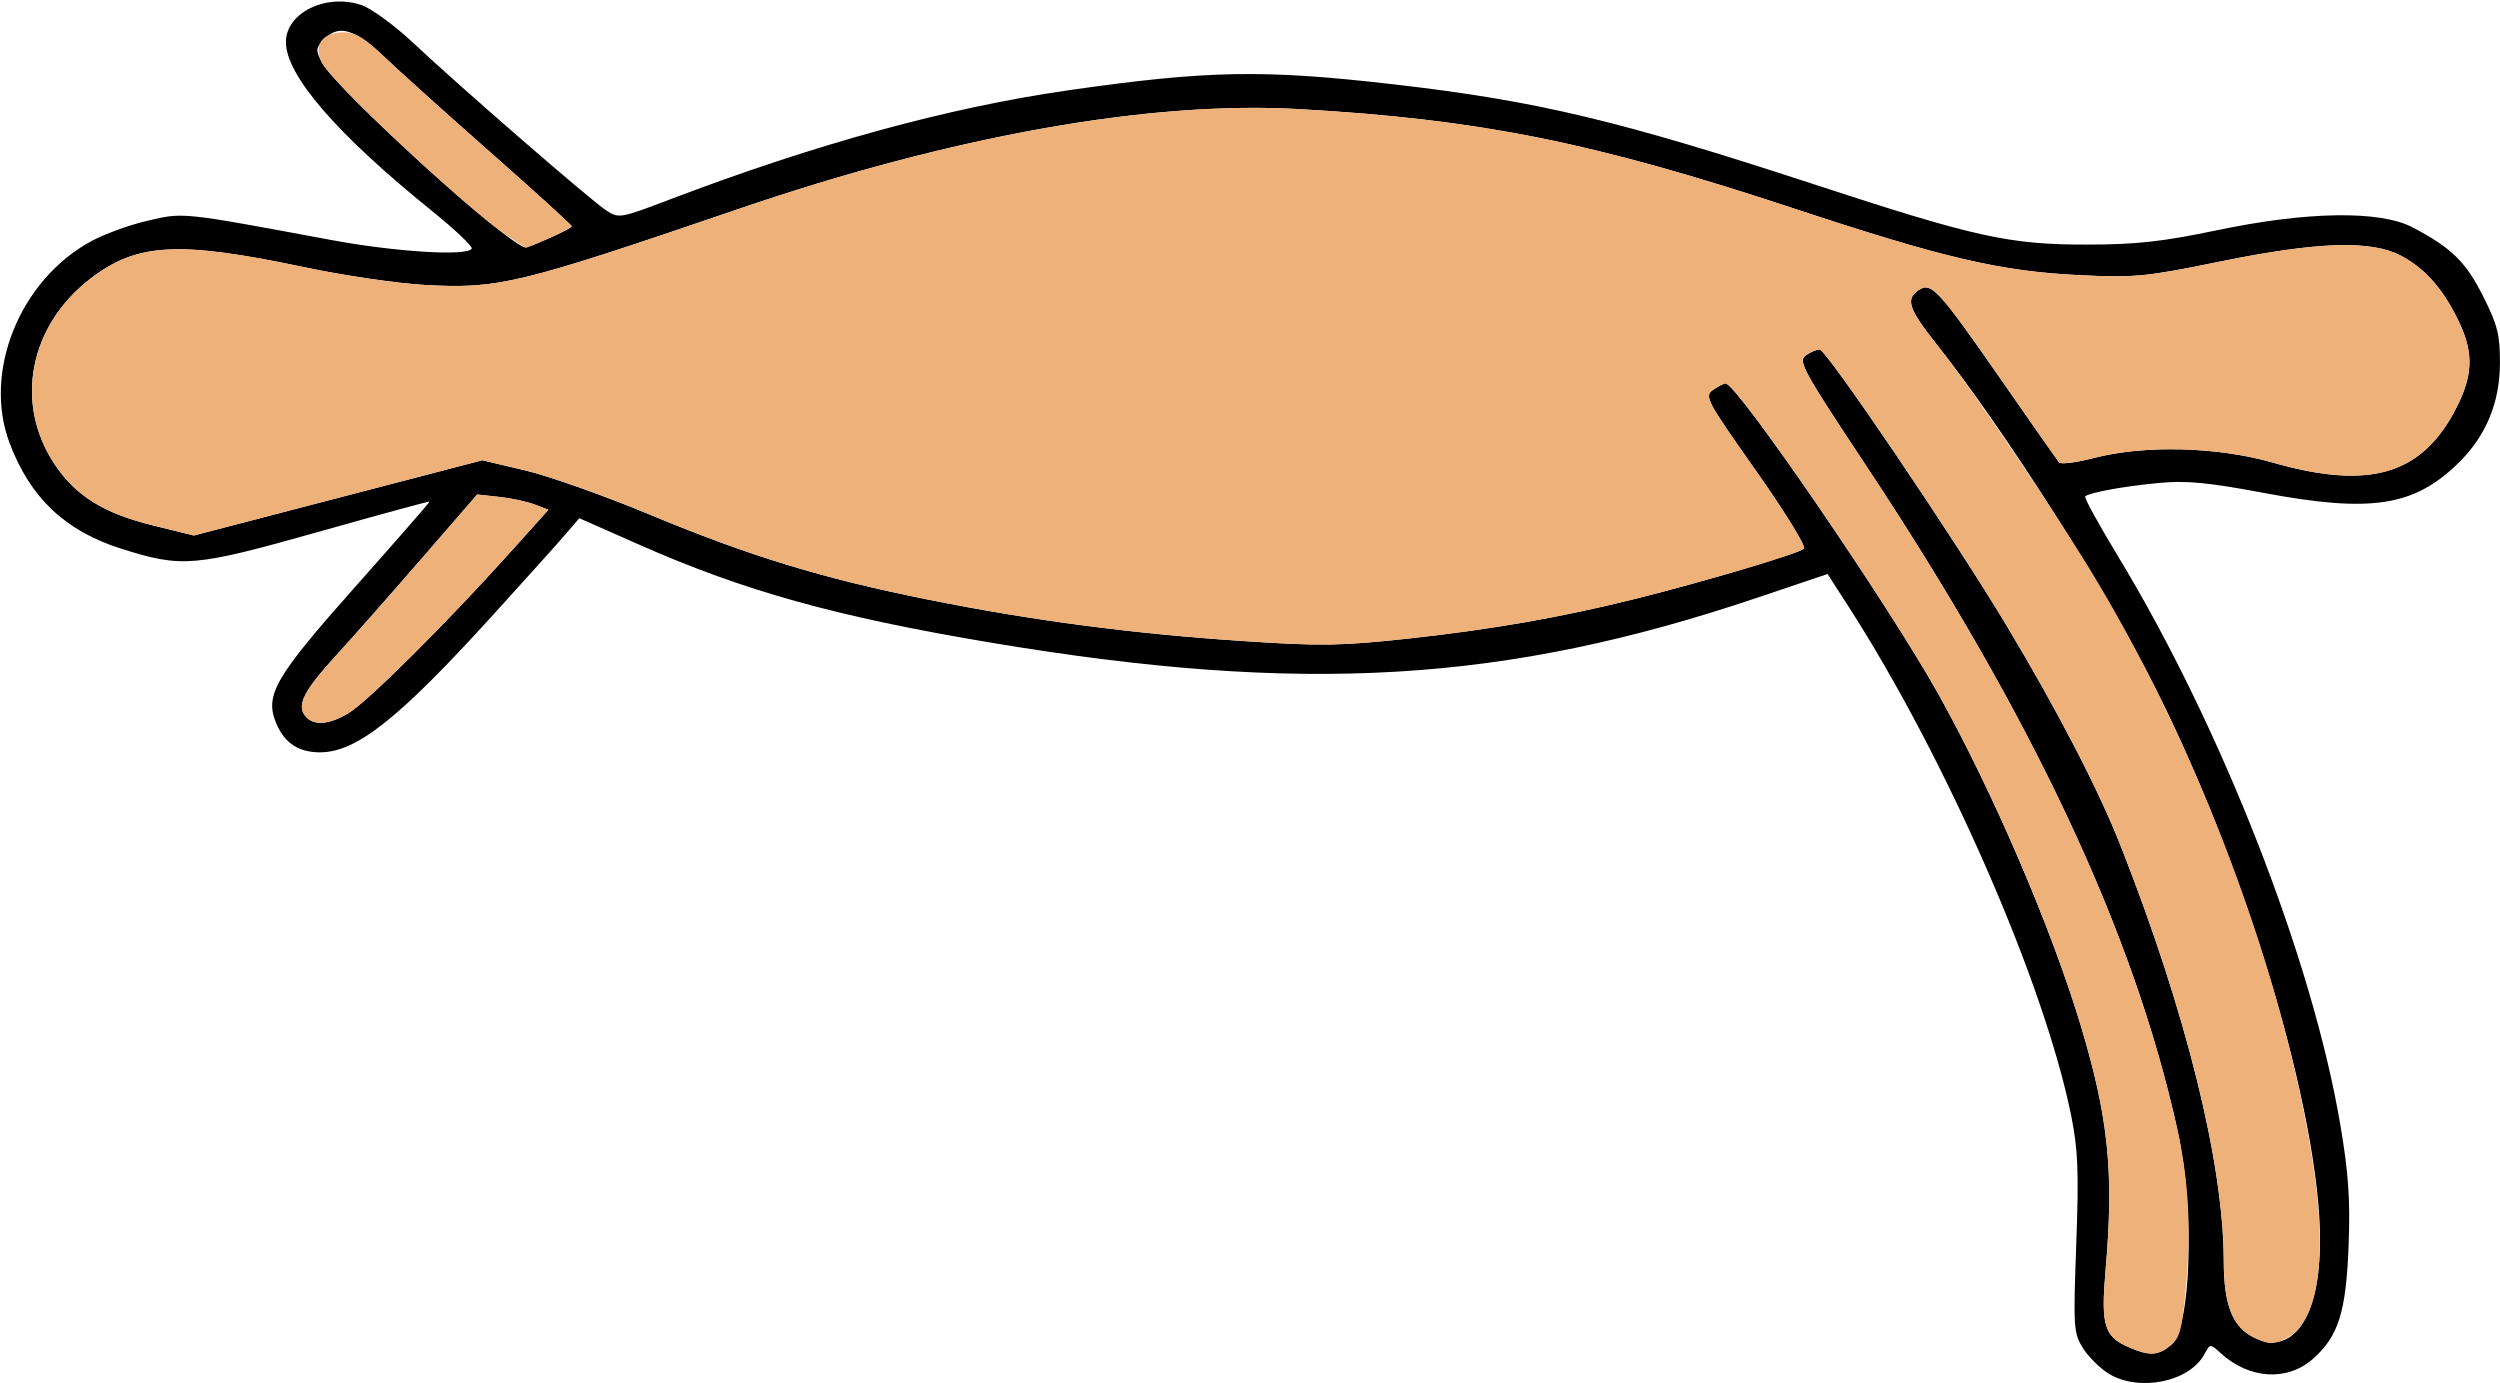 <?xml version="1.0" encoding="UTF-8" standalone="no"?>
<!DOCTYPE svg PUBLIC "-//W3C//DTD SVG 1.1//EN"
"http://www.w3.org/Graphics/SVG/1.1/DTD/svg11.dtd">
<svg width="600px" height="332px"
xmlns="http://www.w3.org/2000/svg" version="1.1">
<g transform="translate(0000, 0000) scale(1, 1)">
<path fill="#000000" stroke="none" d="
M 506.09 329.68
C 504.01 328.40 501.23 325.65 499.92 323.57
C 497.66 319.97 497.57 318.66 498.30 298.71
C 498.94 281.29 498.73 275.96 497.10 267.84
C 490.69 235.94 467.07 181.95 443.58 145.47
L 438.62 137.76
L 421.92 143.39
C 361.16 163.90 312.64 166.77 237.79 154.23
C 200.80 148.04 178.57 141.85 153.52 130.77
L 139.03 124.37
L 136.08 127.81
C 134.47 129.72 126.50 138.59 118.37 147.54
C 95.66 172.55 85.57 180.56 76.76 180.56
C 71.64 180.56 68.22 178.28 66.28 173.56
C 63.48 166.80 65.97 162.52 85.41 140.66
C 95.23 129.61 103.19 120.49 103.09 120.37
C 102.99 120.27 90.87 123.57 76.16 127.72
C 46.53 136.07 43.69 136.31 29.05 131.67
C 15.63 127.41 7.27 119.49 2.30 106.33
C -4.14 89.22 4.73 67.24 21.87 57.90
C 24.99 56.20 31.10 53.97 35.44 52.97
C 44.12 50.95 43.17 50.85 79.44 57.59
C 94.95 60.47 112.07 61.53 113.21 59.68
C 113.51 59.18 109.23 55.11 103.70 50.65
C 80.83 32.19 68.64 18.11 68.62 10.13
C 68.59 3.11 78.16 -1.63 86.70 1.19
C 89.06 1.97 94.70 6.09 99.27 10.38
C 110.58 21.00 141.73 48.04 145.51 50.51
C 148.49 52.47 148.88 52.40 160.63 47.92
C 195.84 34.52 227.58 25.81 256.40 21.67
C 289.95 16.86 303.19 16.62 334.84 20.28
C 368.95 24.23 388.59 28.91 435.47 44.27
C 474.30 56.99 482.23 58.73 501.16 58.70
C 512.70 58.69 519.06 57.98 531.98 55.28
C 553.73 50.71 571.21 50.45 579.07 54.59
C 588.37 59.49 591.80 62.84 595.95 71.11
C 599.40 77.94 600.00 80.34 599.99 87.05
C 599.98 96.63 596.64 104.67 589.97 111.17
C 579.30 121.57 569.00 123.13 543.14 118.27
C 529.90 115.78 524.66 115.29 518.14 115.91
C 509.57 116.72 501.37 118.23 500.45 119.14
C 500.16 119.43 503.71 125.90 508.33 133.51
C 533.16 174.50 554.95 230.20 561.66 269.86
C 563.64 281.49 564.08 287.93 563.67 298.80
C 563.08 314.86 561.23 320.75 555.07 326.16
C 548.91 331.58 539.81 331.01 532.95 324.75
C 530.44 322.47 530.43 322.47 529.09 324.96
C 525.51 331.66 513.41 334.14 506.09 329.68
M 520.95 322.89
C 525.92 318.87 526.81 290.33 522.58 271.14
C 512.14 223.79 487.78 171.89 447.53 111.26
C 432.83 89.09 431.50 86.68 433.31 85.34
C 434.42 84.54 435.95 83.87 436.71 83.87
C 438.34 83.87 469.06 129.26 481.66 150.27
C 493.93 170.73 503.72 189.66 509.07 203.28
C 524.67 242.94 533.64 279.12 533.70 302.62
C 533.72 313.31 535.83 318.56 541.06 321.06
C 549.72 325.20 555.92 317.33 556.73 301.15
C 558.16 272.48 540.60 211.70 517.59 165.72
C 505.45 141.46 481.34 103.50 464.92 82.79
C 457.92 73.98 457.20 71.69 460.69 69.49
C 463.55 67.68 465.47 69.80 480.38 91.28
C 487.56 101.63 493.77 110.49 494.19 110.98
C 494.60 111.48 498.30 111.02 502.41 109.94
C 514.67 106.76 532.06 107.20 545.35 110.99
C 568.78 117.70 581.34 113.96 589.56 97.81
C 593.43 90.21 593.66 84.89 590.43 77.86
C 586.73 69.79 582.27 64.58 576.30 61.41
C 569.09 57.57 556.31 57.98 532.59 62.82
C 514.85 66.45 512.38 66.68 498.87 66.03
C 480.14 65.11 466.38 61.90 430.97 50.18
C 382.35 34.11 355.14 28.63 311.63 26.18
C 275.98 24.16 228.52 32.62 177.33 50.13
C 124.19 68.29 119.63 69.38 101.79 68.38
C 95.37 68.02 82.53 66.13 73.28 64.18
C 42.95 57.78 33.02 58.27 21.88 66.74
C 6.99 78.05 3.34 96.85 13.16 111.49
C 18.21 119.03 24.87 123.17 36.63 126.08
L 46.51 128.52
L 81.14 119.49
L 115.77 110.46
L 126.10 112.91
C 131.79 114.27 145.14 119.00 155.77 123.43
C 179.86 133.46 197.33 138.81 222.67 143.89
C 247.79 148.93 271.67 152.08 298.47 153.86
C 317.01 155.10 321.86 155.01 338.00 153.26
C 358.21 151.04 374.65 148.17 392.44 143.73
C 408.90 139.63 431.79 132.81 432.95 131.68
C 433.50 131.15 428.30 122.72 421.42 112.96
C 409.64 96.28 409.01 95.12 411.06 93.62
C 412.26 92.75 413.65 92.03 414.16 92.03
C 416.86 92.03 453.10 144.93 465.09 166.36
C 478.14 189.69 492.19 222.34 499.28 245.80
C 506.03 268.14 507.38 281.26 505.35 304.69
C 504.19 318.07 504.98 320.76 510.85 323.31
C 515.83 325.48 517.87 325.39 520.95 322.89
M 83.72 171.10
C 88.26 168.35 107.14 149.57 121.95 133.10
L 131.62 122.34
L 128.31 121.08
C 126.49 120.38 122.64 119.55 119.77 119.25
L 114.53 118.68
L 101.16 134.10
C 93.80 142.59 84.57 153.05 80.64 157.34
C 72.85 165.87 71.14 169.26 73.30 171.88
C 75.27 174.26 78.97 173.98 83.72 171.10
M 131.88 57.13
C 134.81 55.87 137.21 54.59 137.21 54.30
C 137.21 54.01 128.44 46.04 117.73 36.59
C 107.02 27.15 95.64 16.93 92.44 13.86
C 85.33 7.06 81.42 5.80 77.99 9.24
C 75.74 11.49 75.67 11.95 77.23 14.96
C 80.51 21.32 122.50 59.41 126.23 59.41
C 126.41 59.41 128.95 58.39 131.88 57.13"/>
<path fill="#efb17a" stroke="none" d="
M 510.85 323.31
C 504.98 320.76 504.19 318.07 505.35 304.69
C 507.38 281.26 506.03 268.14 499.28 245.80
C 492.19 222.34 478.14 189.69 465.09 166.36
C 453.10 144.93 416.86 92.03 414.16 92.03
C 413.65 92.03 412.26 92.75 411.06 93.62
C 409.01 95.12 409.64 96.28 421.42 112.96
C 428.30 122.72 433.50 131.15 432.95 131.68
C 431.79 132.81 408.90 139.63 392.44 143.73
C 374.65 148.17 358.21 151.04 338.00 153.26
C 321.86 155.01 317.01 155.10 298.47 153.86
C 271.67 152.08 247.79 148.93 222.67 143.89
C 197.33 138.81 179.86 133.46 155.77 123.43
C 145.14 119.00 131.79 114.27 126.10 112.91
L 115.77 110.46
L 81.14 119.49
L 46.51 128.52
L 36.63 126.08
C 24.87 123.17 18.21 119.03 13.16 111.49
C 3.34 96.85 6.99 78.05 21.88 66.74
C 33.02 58.27 42.95 57.78 73.28 64.18
C 82.53 66.13 95.37 68.02 101.79 68.38
C 119.63 69.38 124.19 68.29 177.33 50.13
C 228.52 32.62 275.98 24.16 311.63 26.18
C 355.14 28.63 382.35 34.11 430.97 50.18
C 466.38 61.90 480.14 65.11 498.87 66.03
C 512.38 66.68 514.85 66.45 532.59 62.82
C 556.31 57.98 569.09 57.57 576.30 61.41
C 582.27 64.58 586.73 69.79 590.43 77.86
C 593.66 84.89 593.43 90.21 589.56 97.81
C 581.34 113.96 568.78 117.70 545.35 110.99
C 532.06 107.20 514.67 106.76 502.41 109.94
C 498.30 111.02 494.60 111.48 494.19 110.98
C 493.77 110.49 487.56 101.63 480.38 91.28
C 465.47 69.80 463.55 67.68 460.69 69.49
C 457.20 71.69 457.92 73.98 464.92 82.79
C 473.59 93.73 493.97 123.84 503.40 139.66
C 528.08 181.07 547.60 233.23 554.73 276.78
C 558.84 301.86 556.63 317.45 548.38 321.36
C 545.48 322.75 544.50 322.70 541.06 321.06
C 535.83 318.56 533.72 313.31 533.70 302.62
C 533.64 279.12 524.67 242.94 509.07 203.28
C 503.72 189.66 493.93 170.73 481.66 150.27
C 469.06 129.26 438.34 83.87 436.71 83.87
C 435.95 83.87 434.42 84.54 433.31 85.34
C 431.50 86.68 432.83 89.09 447.53 111.26
C 487.78 171.89 512.14 223.79 522.58 271.14
C 525.27 283.30 525.90 294.75 524.65 308.62
C 523.72 319.07 523.20 321.07 520.95 322.89
C 517.87 325.39 515.83 325.48 510.85 323.31"/>
<path fill="#efb17a" stroke="none" d="
M 73.30 171.88
C 71.14 169.26 72.85 165.87 80.64 157.34
C 84.57 153.05 93.80 142.59 101.16 134.10
L 114.53 118.68
L 119.77 119.25
C 122.64 119.55 126.49 120.38 128.31 121.08
L 131.62 122.34
L 121.95 133.10
C 107.14 149.57 88.26 168.35 83.72 171.10
C 78.97 173.98 75.27 174.26 73.30 171.88"/>
<path fill="#efb17a" stroke="none" d="
M 121.38 56.36
C 111.85 49.92 79.78 19.90 77.30 15.10
C 75.12 10.86 77.29 7.77 82.45 7.77
C 85.33 7.77 87.52 9.09 92.21 13.59
C 95.53 16.80 107.02 27.15 117.73 36.59
C 128.44 46.04 137.21 54.01 137.21 54.30
C 137.21 54.75 127.20 59.41 126.23 59.41
C 126.05 59.41 123.87 58.04 121.38 56.36"/>
</g>
</svg>

